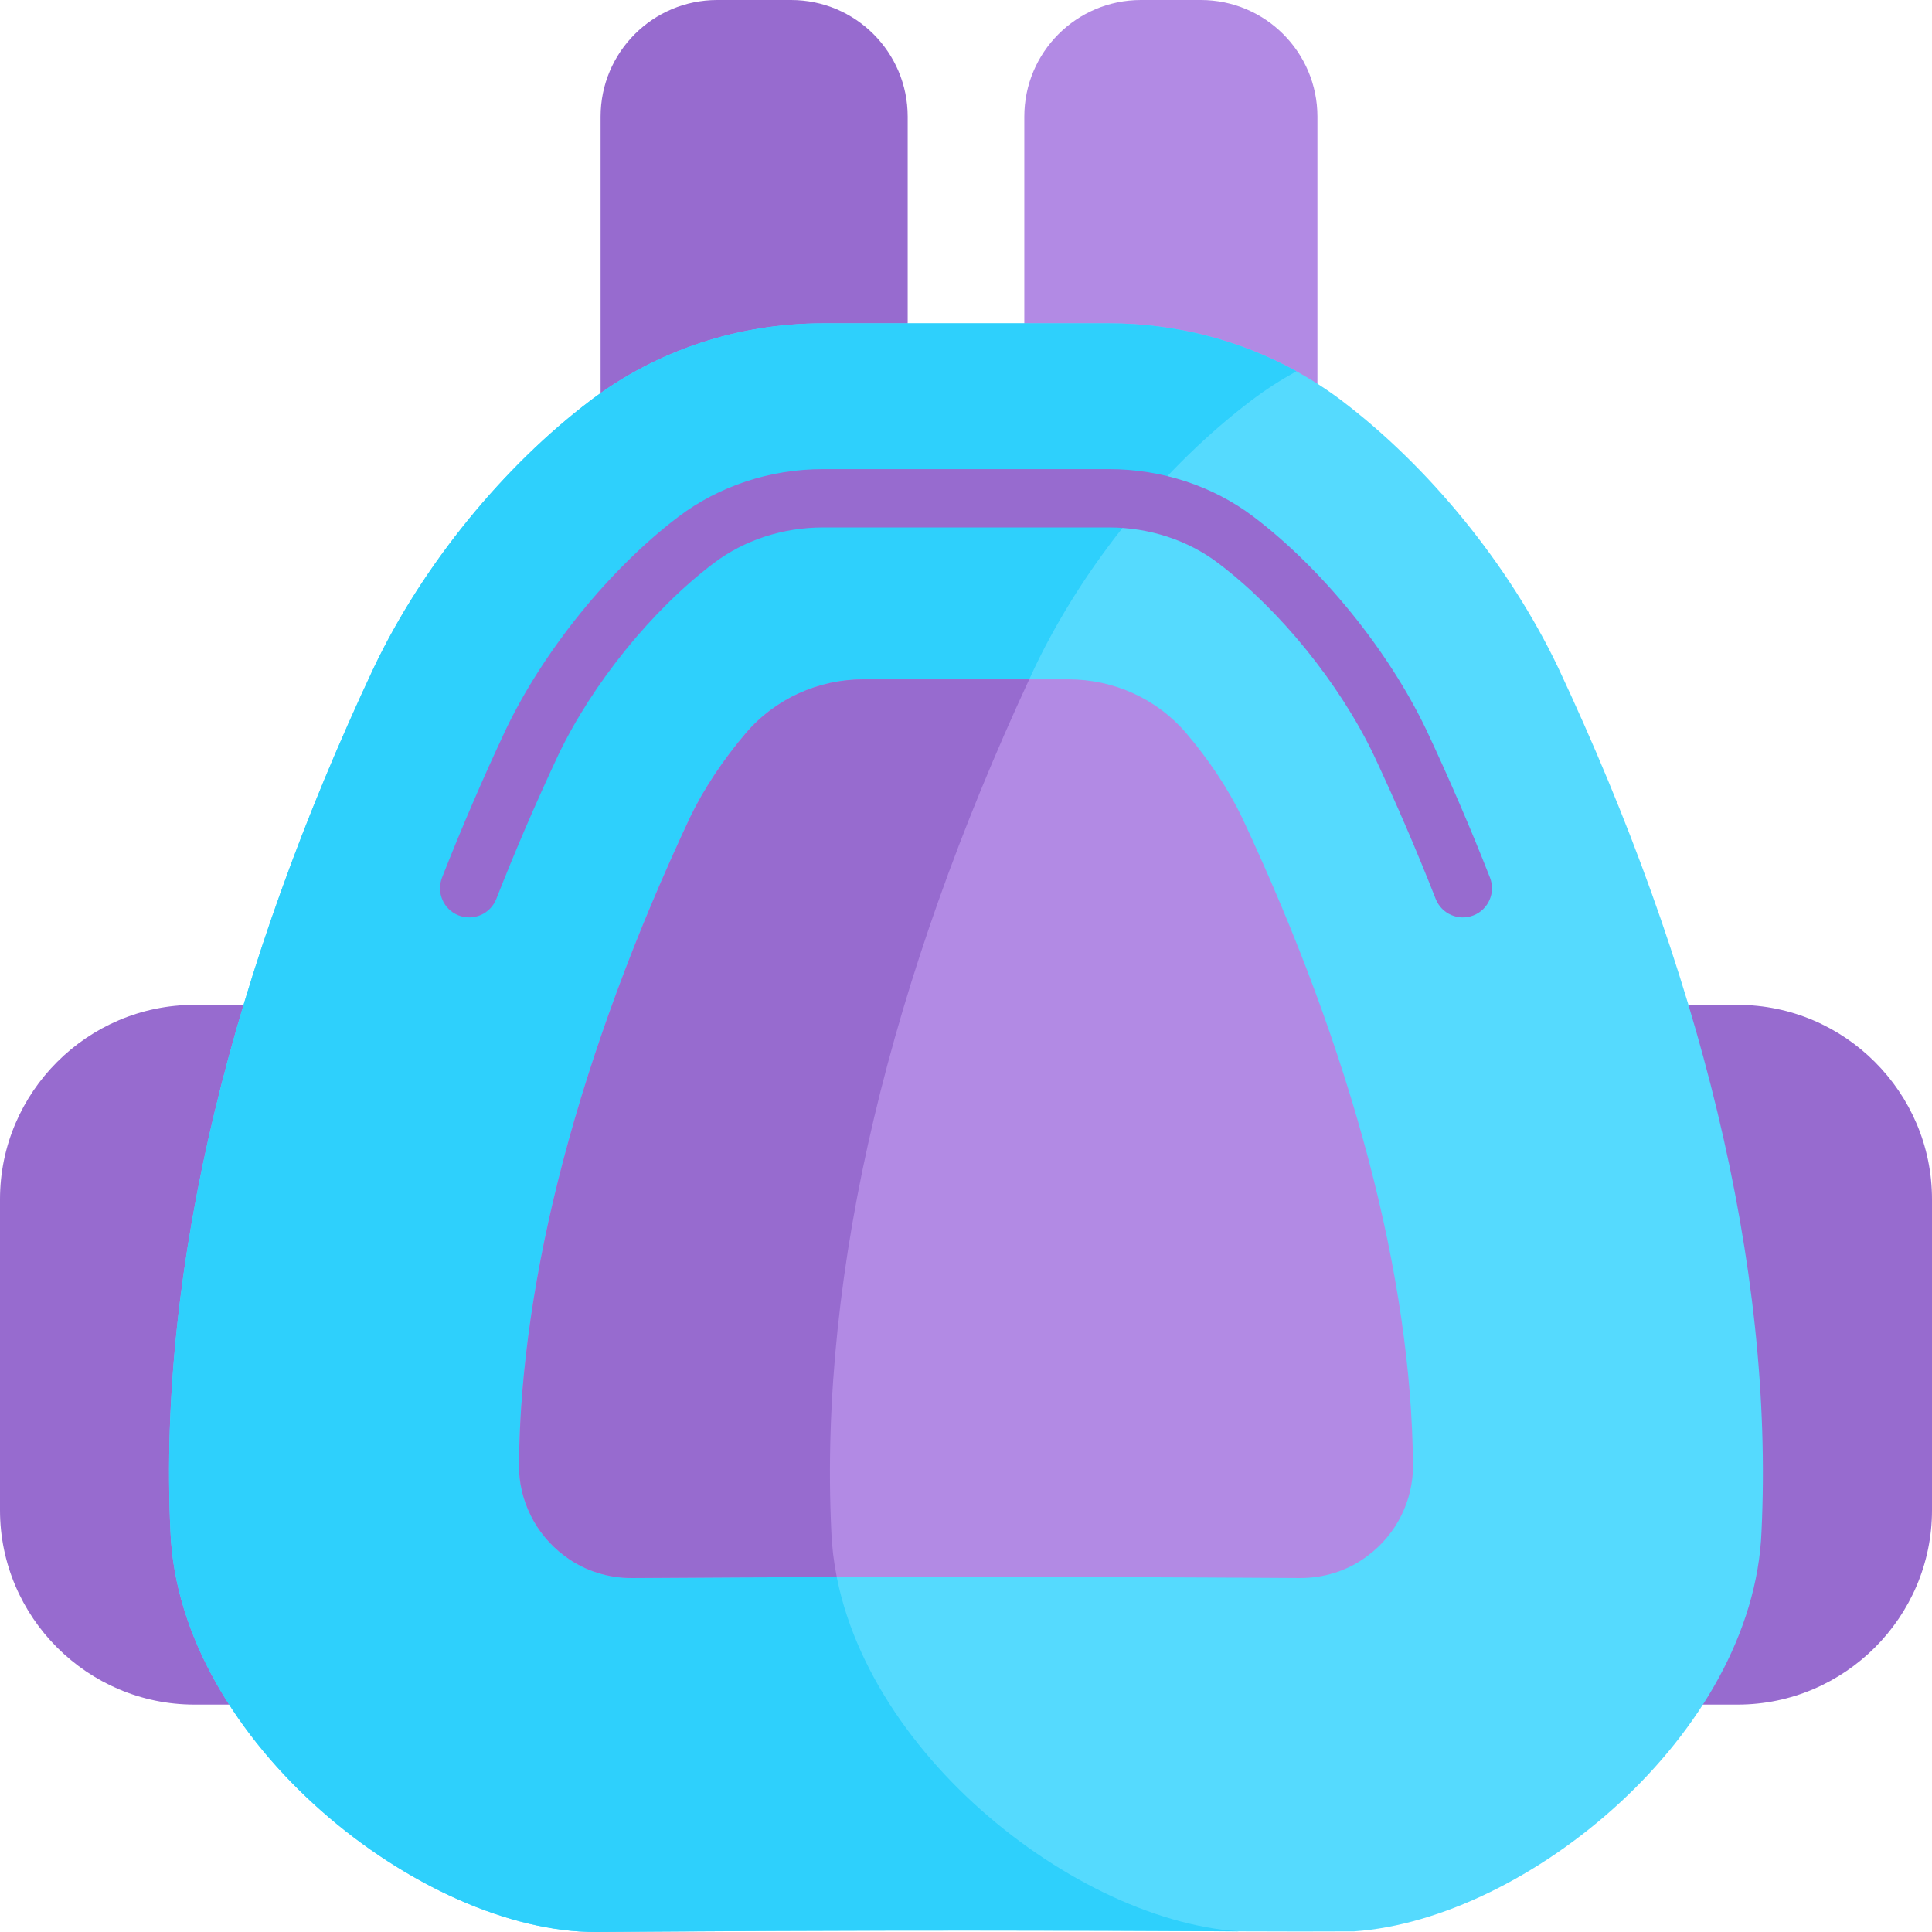 <svg width="512" height="512" viewBox="0 0 512 512" fill="none" xmlns="http://www.w3.org/2000/svg">
<g clip-path="url(#clip0_297_55)">
<path d="M460.491 451.734H51.509C23.179 451.734 0 428.555 0 400.225V317.811C0 289.481 23.179 266.302 51.509 266.302H460.491C488.821 266.302 512 289.481 512 317.811V400.225C512 428.555 488.821 451.734 460.491 451.734Z" fill="#976BCF"/>
<path d="M159.163 30.905V109.199L199.855 129.803L240.547 95.994V30.905C240.547 13.836 226.711 0 209.642 0H190.069C173 0 159.163 13.836 159.163 30.905Z" fill="#976BCF"/>
<path d="M271.453 30.905V95.994L312.145 129.803L349.13 109.199V30.905C349.13 13.836 335.294 0 318.225 0H302.358C285.29 0 271.453 13.836 271.453 30.905Z" fill="#B28AE4"/>
<path d="M412.961 176.993C399.796 149.355 378.399 123.469 355.518 106.133C351.711 103.249 347.71 100.678 343.565 98.39C328.452 90.045 311.343 85.693 293.922 85.693H218.078C195.878 85.693 174.174 92.728 156.48 106.135C133.601 123.471 112.204 149.358 99.038 176.994C61.716 256.574 41.822 335.173 45.177 405.862C47.368 461.599 111.96 512.17 158.032 512C282.807 511.118 320.934 512.054 358.865 511.831C404.539 508.694 464.703 459.629 466.821 405.861C470.177 335.173 450.282 256.573 412.961 176.993Z" fill="#55DAFE"/>
<path d="M220.309 405.861C216.954 335.173 236.848 256.573 274.17 176.993C287.336 149.356 308.732 123.47 331.611 106.134C335.419 103.249 339.421 100.678 343.565 98.39C328.452 90.045 311.343 85.693 293.922 85.693H218.078C195.878 85.693 174.174 92.728 156.48 106.135C133.601 123.471 112.204 149.358 99.038 176.994C61.716 256.574 41.822 335.173 45.177 405.862C47.368 461.599 111.96 512.17 158.032 512C194.034 511.745 219.866 511.62 256 511.619C282.998 511.62 304.244 511.691 328.278 511.832C282.661 508.7 222.422 459.656 220.309 405.861V405.861Z" fill="#2ED0FC"/>
<path d="M329.159 216.66C325.525 209.09 320.295 201.265 314.374 194.312C306.609 185.189 295.157 180.032 283.177 180.032H272.753L228.825 180.031C216.844 180.031 205.393 185.188 197.627 194.312C191.708 201.266 186.476 209.091 182.843 216.66C153.51 279.285 137.974 338.239 137.54 388.2C137.457 397.626 141.916 406.54 149.45 412.206C149.625 412.338 149.801 412.469 149.977 412.599C155.077 416.35 161.317 418.242 167.649 418.2C228.696 417.8 275.717 417.755 344.369 418.2C350.703 418.241 356.945 416.35 362.045 412.595C362.216 412.469 362.386 412.342 362.556 412.214C370.087 406.55 374.542 397.636 374.46 388.213C374.027 338.253 358.493 279.294 329.159 216.66Z" fill="#B28AE4"/>
<path d="M272.754 180.031L228.826 180.03C216.845 180.03 205.394 185.187 197.628 194.311C191.709 201.265 186.477 209.09 182.844 216.659C153.511 279.284 137.975 338.238 137.541 388.199C137.458 397.625 141.917 406.539 149.451 412.205C149.626 412.337 149.802 412.468 149.978 412.598C155.078 416.35 161.311 418.241 167.643 418.2C187.143 418.07 203.907 417.98 221.753 417.931C220.962 413.951 220.469 409.923 220.31 405.861C216.998 336.073 236.345 258.572 272.754 180.031V180.031Z" fill="#976BCF"/>
<path d="M394.856 232.575C389.775 219.626 384.13 206.509 378.075 193.591C378.067 193.572 378.005 193.442 377.996 193.425C367.913 172.342 350.36 150.694 332.189 136.926C321.467 128.799 307.876 124.324 293.922 124.324H218.078C204.125 124.324 190.536 128.799 179.812 136.924C161.639 150.694 144.087 172.343 134.012 193.407C133.99 193.448 133.946 193.546 133.927 193.588C127.871 206.511 122.225 219.627 117.144 232.574C115.584 236.546 117.542 241.03 121.513 242.589C125.483 244.148 129.969 242.193 131.528 238.22C136.489 225.58 142.003 212.77 147.918 200.147C147.923 200.139 147.927 200.128 147.933 200.117C147.938 200.105 147.942 200.097 147.945 200.092C157.03 181.099 172.817 161.615 189.144 149.242C197.198 143.139 207.474 139.778 218.078 139.778H293.922C304.527 139.778 314.803 143.139 322.857 149.244C339.185 161.614 354.971 181.099 364.084 200.149C369.999 212.768 375.512 225.578 380.473 238.219C382.031 242.191 386.514 244.152 390.487 242.589C394.459 241.03 396.416 236.546 394.856 232.575V232.575Z" fill="#976BCF"/>
</g>
<defs>
<clipPath id="clip0_297_55">
<rect width="512" height="512" fill="white"/>
</clipPath>
</defs>
</svg>
